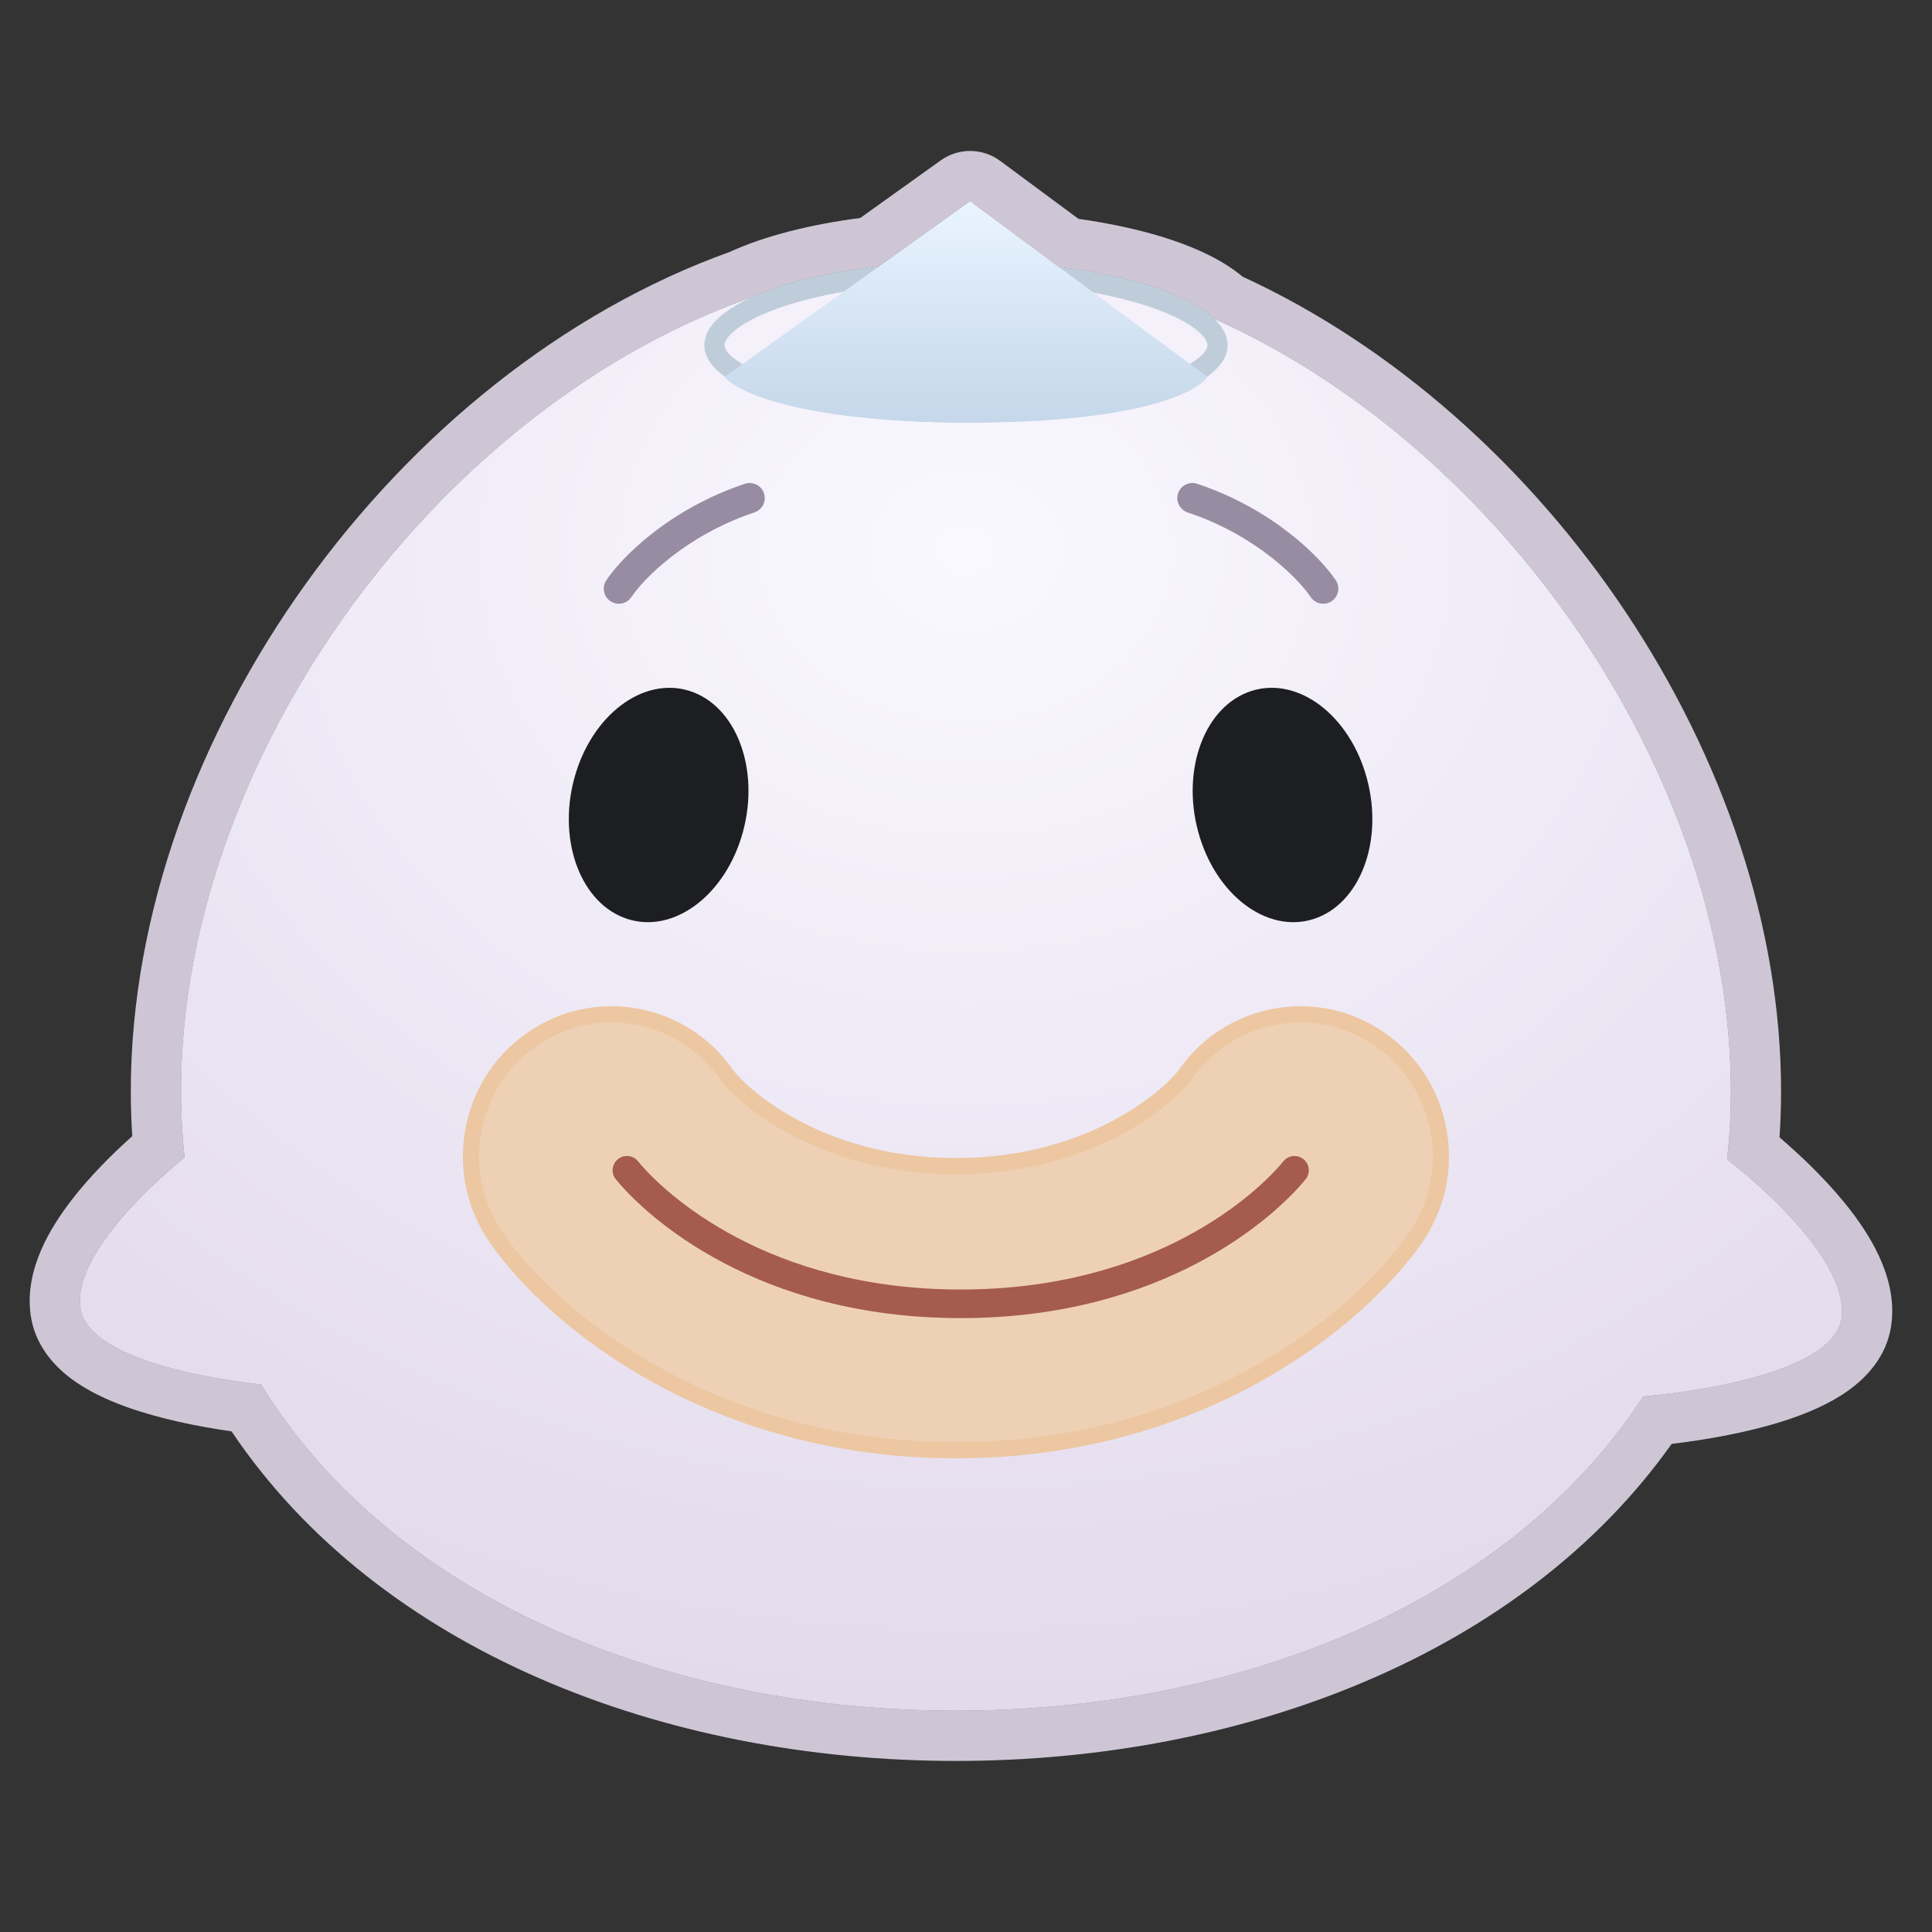 <svg width="96" height="96" viewBox="0 0 96 96" fill="none" xmlns="http://www.w3.org/2000/svg">
<rect x="0" y="0" width="96" height="96" fill="#333333" stroke="none"/>
<path fill-rule="evenodd" clip-rule="evenodd" d="M52.622 13.27C56.282 13.714 59.151 14.672 60.367 15.867C74.818 22.337 86 38.719 86 54.217C86 55.379 85.937 56.51 85.815 57.61C88.252 59.514 91.857 62.999 91.5 65.5C91.153 67.926 85.529 69.025 81.647 69.385C75.025 79.57 61.685 85 47.5 85C33.043 85 19.464 79.36 12.98 68.794C9.18 68.358 4.321 67.249 4 65C3.667 62.668 6.778 59.482 9.175 57.518C9.059 56.447 9 55.347 9 54.217C9 37.802 21.544 20.397 37.229 14.826C38.777 14.096 41.033 13.532 43.682 13.234L48.203 10L52.622 13.27Z" fill="url(#paint0_linear_14_0)"/>
<path fill-rule="evenodd" clip-rule="evenodd" d="M46.749 7.967C47.631 7.336 48.819 7.345 49.691 7.99L53.589 10.875C55.288 11.114 56.856 11.465 58.205 11.916C59.498 12.349 60.774 12.936 61.748 13.749C76.861 20.701 88.5 37.796 88.5 54.217C88.5 54.994 88.474 55.76 88.422 56.514C89.493 57.429 90.662 58.551 91.641 59.75C92.301 60.557 92.932 61.469 93.376 62.435C93.812 63.383 94.157 64.575 93.975 65.854C93.75 67.425 92.713 68.478 91.803 69.122C90.873 69.778 89.748 70.248 88.665 70.597C86.891 71.168 84.852 71.531 83.063 71.747C75.637 82.214 61.758 87.5 47.5 87.5C32.966 87.5 18.816 82.005 11.506 71.124C9.809 70.88 7.953 70.501 6.351 69.933C5.364 69.584 4.338 69.116 3.488 68.468C2.645 67.825 1.733 66.811 1.525 65.354C1.354 64.159 1.645 63.042 2.034 62.137C2.428 61.22 2.992 60.356 3.589 59.588C4.478 58.444 5.554 57.363 6.573 56.454C6.525 55.719 6.5 54.973 6.5 54.217C6.5 45.393 9.859 36.439 15.201 28.997C20.521 21.587 27.927 15.507 36.28 12.51C38.005 11.719 40.264 11.155 42.747 10.83L46.749 7.967ZM43.682 13.234C41.033 13.532 38.777 14.096 37.229 14.826C21.544 20.397 9 37.802 9 54.217C9 55.347 9.059 56.447 9.175 57.518C6.778 59.482 3.667 62.668 4 65C4.321 67.249 9.18 68.358 12.98 68.794C19.464 79.36 33.043 85 47.5 85C61.685 85 75.025 79.57 81.647 69.385C85.529 69.025 91.153 67.926 91.5 65.5C91.857 62.999 88.252 59.514 85.815 57.61C85.937 56.51 86 55.379 86 54.217C86 38.719 74.818 22.337 60.367 15.867C59.151 14.672 56.282 13.714 52.622 13.27L48.203 10L43.682 13.234Z" fill="#CEC6D5"/>
<path fill-rule="evenodd" clip-rule="evenodd" d="M81.647 69.385C75.025 79.57 61.685 85 47.5 85C33.043 85 19.464 79.36 12.98 68.794C9.18 68.358 4.321 67.249 4 65C3.667 62.668 6.778 59.482 9.175 57.518C9.059 56.447 9 55.347 9 54.217C9 34.335 27.402 13 47.5 13C67.598 13 86 34.335 86 54.217C86 55.379 85.937 56.51 85.815 57.61C88.252 59.514 91.857 62.999 91.5 65.5C91.153 67.926 85.529 69.025 81.647 69.385Z" fill="url(#paint1_radial_14_0)"/>
<path fill-rule="evenodd" clip-rule="evenodd" d="M26.124 51.368C29.461 48.987 34.074 49.794 36.425 53.162C36.912 53.859 40.618 57.542 47.5 57.542C54.382 57.542 58.088 53.859 58.575 53.162C60.926 49.794 65.539 48.987 68.876 51.368C72.207 53.746 72.997 58.397 70.65 61.759C67.627 66.089 59.574 72.462 47.5 72.462C35.426 72.462 27.373 66.089 24.35 61.759C22.003 58.397 22.793 53.746 26.124 51.368ZM35.104 54.084C33.263 51.447 29.663 50.823 27.06 52.68C24.452 54.541 23.826 58.194 25.671 60.837C28.421 64.776 36 70.851 47.5 70.851C59 70.851 66.579 64.776 69.329 60.837C71.174 58.194 70.548 54.541 67.94 52.68C65.337 50.823 61.737 51.447 59.896 54.084C59.135 55.175 54.953 59.154 47.5 59.154C40.047 59.154 35.865 55.175 35.104 54.084Z" fill="#ECC7A1"/>
<path fill-rule="evenodd" clip-rule="evenodd" d="M26.592 52.024C29.562 49.905 33.669 50.621 35.765 53.623C36.389 54.517 40.332 58.348 47.5 58.348C54.668 58.348 58.611 54.517 59.235 53.623C61.331 50.621 65.438 49.905 68.408 52.024C71.377 54.144 72.085 58.296 69.989 61.298C67.103 65.432 59.287 71.657 47.5 71.657C35.713 71.657 27.897 65.432 25.011 61.298C22.915 58.296 23.623 54.144 26.592 52.024Z" fill="#EED1B4"/>
<path fill-rule="evenodd" clip-rule="evenodd" d="M30.701 57.601C31.005 57.352 31.452 57.397 31.701 57.701C33.017 59.309 38.136 64.075 47.737 64.075C57.338 64.075 62.457 59.309 63.773 57.701C64.022 57.397 64.469 57.352 64.773 57.601C65.077 57.849 65.122 58.297 64.873 58.601C63.346 60.468 57.849 65.496 47.737 65.496C37.624 65.496 32.128 60.468 30.601 58.601C30.352 58.297 30.397 57.849 30.701 57.601Z" fill="#A55C4C"/>
<path fill-rule="evenodd" clip-rule="evenodd" d="M37.962 24.513C38.093 24.906 37.88 25.331 37.487 25.462C34.055 26.606 31.954 28.797 31.374 29.666C31.144 30.011 30.679 30.104 30.334 29.874C29.989 29.645 29.896 29.179 30.126 28.834C30.88 27.704 33.245 25.294 37.013 24.039C37.406 23.908 37.831 24.12 37.962 24.513Z" fill="#988CA2"/>
<path fill-rule="evenodd" clip-rule="evenodd" d="M58.539 24.513C58.408 24.906 58.62 25.331 59.013 25.462C62.446 26.606 64.546 28.797 65.126 29.666C65.356 30.011 65.822 30.104 66.166 29.874C66.511 29.645 66.604 29.179 66.374 28.834C65.621 27.704 63.255 25.294 59.487 24.039C59.094 23.908 58.669 24.12 58.539 24.513Z" fill="#988CA2"/>
<ellipse cx="4.396" cy="5.873" rx="4.396" ry="5.873" transform="matrix(0.953 0.303 -0.262 0.965 30.077 33)" fill="#1D1E21"/>
<ellipse cx="4.396" cy="5.873" rx="4.396" ry="5.873" transform="matrix(-0.953 0.303 0.262 0.965 66.378 33)" fill="#1D1E21"/>
<path fill-rule="evenodd" clip-rule="evenodd" d="M59.398 17.904C59.938 17.519 60 17.255 60 17.15C60 17.034 59.925 16.747 59.376 16.333C58.843 15.931 58.009 15.526 56.888 15.168C54.658 14.456 51.516 14 48 14C44.484 14 41.342 14.456 39.112 15.168C37.991 15.526 37.157 15.931 36.624 16.333C36.075 16.747 36 17.034 36 17.15C36 17.255 36.062 17.519 36.602 17.904C37.129 18.279 37.96 18.65 39.084 18.973C41.319 19.616 44.469 20 48 20C51.531 20 54.681 19.616 56.916 18.973C58.04 18.65 58.871 18.279 59.398 17.904ZM48 21C55.18 21 61 19.442 61 17.15C61 14.858 55.18 13 48 13C40.82 13 35 14.858 35 17.15C35 19.442 40.82 21 48 21Z" fill="#BFCDDB"/>
<path d="M36 18.73L48.203 10L60 18.73C59.322 19.661 56.014 21 48.203 21C40.393 21 36.814 19.661 36 18.73Z" fill="url(#paint2_linear_14_0)"/>
<defs>
<linearGradient id="paint0_linear_14_0" x1="48" y1="10" x2="48" y2="21" gradientUnits="userSpaceOnUse">
<stop stop-color="#E9F4FF"/>
<stop offset="1" stop-color="#C5D7EA"/>
</linearGradient>
<radialGradient id="paint1_radial_14_0" cx="0" cy="0" r="1" gradientUnits="userSpaceOnUse" gradientTransform="translate(48 27.5) rotate(90) scale(62.5 75.998)">
<stop stop-color="#F9F8FF"/>
<stop offset="1" stop-color="#E1D7EA"/>
</radialGradient>
<linearGradient id="paint2_linear_14_0" x1="48" y1="10" x2="48" y2="21" gradientUnits="userSpaceOnUse">
<stop stop-color="#E9F4FF"/>
<stop offset="1" stop-color="#C5D7EA"/>
</linearGradient>
</defs>
</svg>
